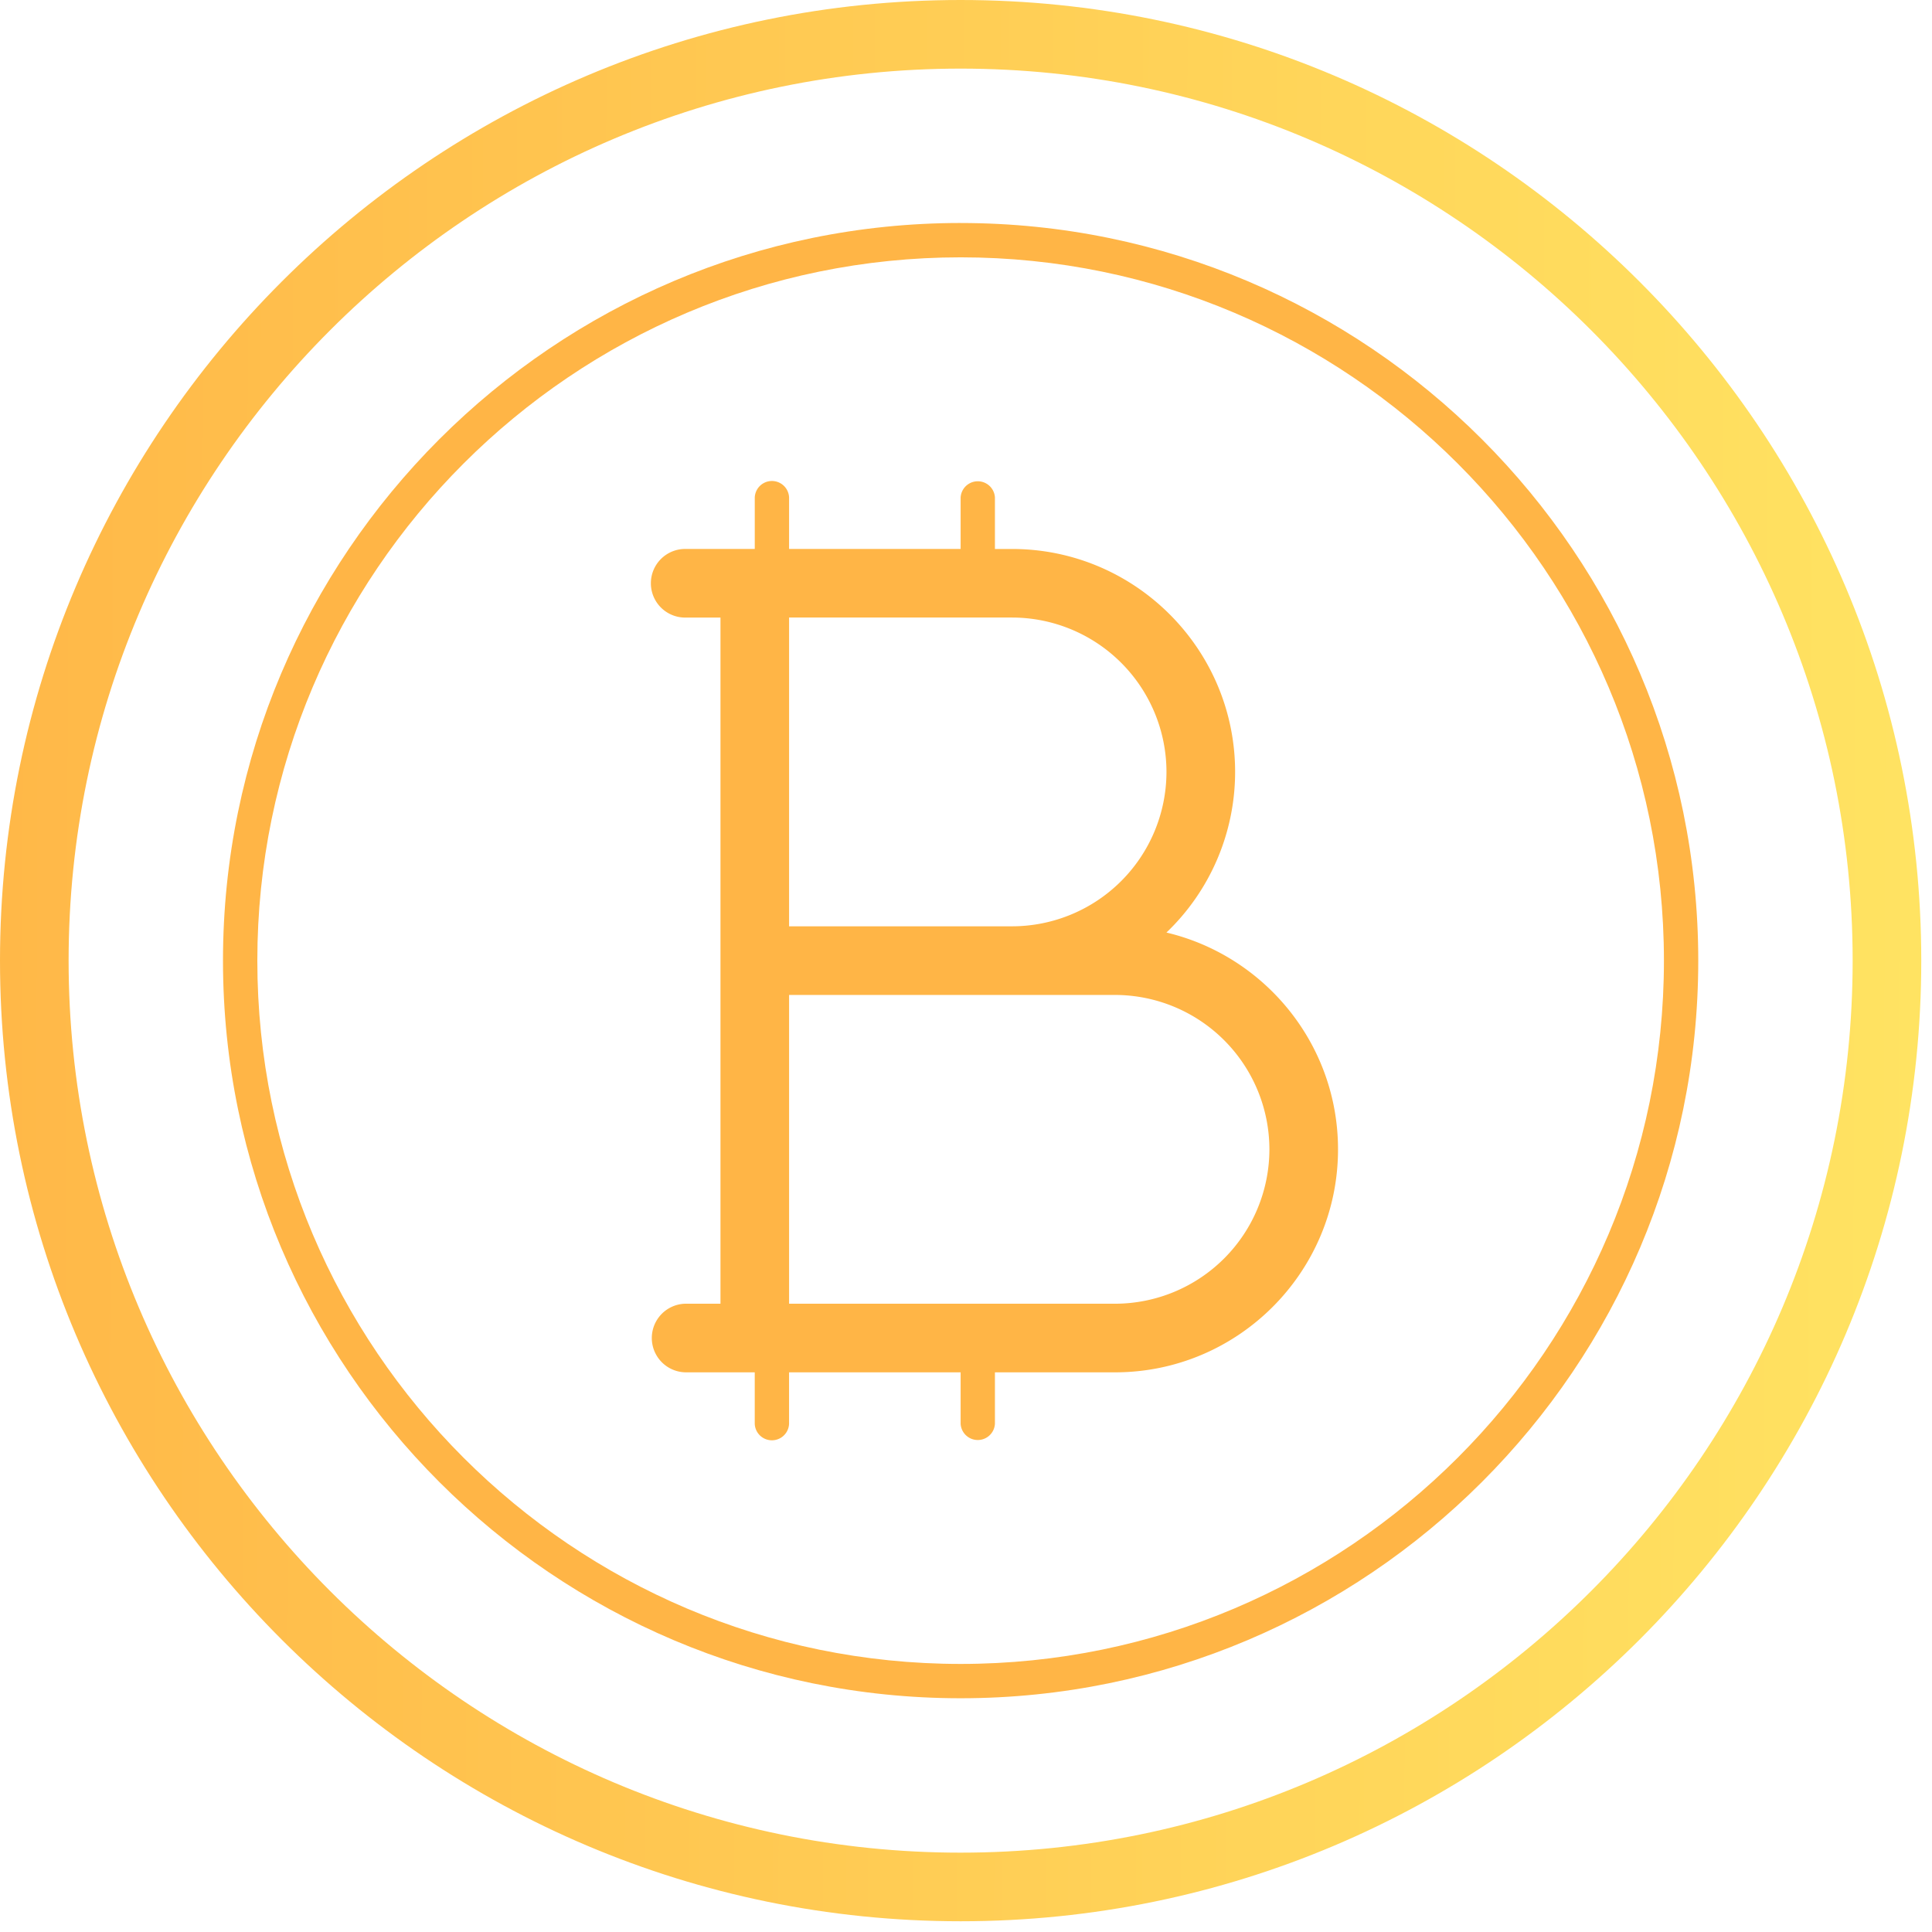 <svg width="72" height="72" fill="none" xmlns="http://www.w3.org/2000/svg"><path d="M43.469 34.754a8.282 8.282 0 0 0 2.56-5.985c0-4.582-3.729-8.31-8.311-8.31h-.64V18.54a.64.64 0 0 0-1.278 0v1.918h-6.393V18.54a.64.64 0 0 0-1.279 0v1.918h-2.557a1.279 1.279 0 1 0 0 2.557h1.279v25.57H25.57a1.279 1.279 0 1 0 0 2.558h2.557v1.918a.64.64 0 0 0 1.279 0v-1.918H35.8v1.918a.64.64 0 0 0 1.278 0v-1.918h4.475c4.583 0 8.311-3.728 8.311-8.31 0-3.923-2.735-7.212-6.395-8.08Zm.002-5.986a5.76 5.76 0 0 1-5.753 5.753h-8.311V23.014h8.31a5.76 5.76 0 0 1 5.754 5.754Zm-1.918 19.818H29.407V37.079h12.146a5.76 5.76 0 0 1 5.754 5.753 5.76 5.76 0 0 1-5.754 5.754Z" fill="#FFB546"/><path d="M35.8 0C16.06 0 0 16.06 0 35.8s16.06 35.8 35.8 35.8 35.8-16.06 35.8-35.8S55.54 0 35.8 0Zm0 69.043c-18.33 0-33.243-14.914-33.243-33.243C2.557 17.47 17.47 2.557 35.8 2.557c18.33 0 33.243 14.913 33.243 33.243 0 18.33-14.914 33.243-33.243 33.243Z" fill="url('#paint0_linear_504_826')"/><path d="M35.8 8.31C20.642 8.31 8.31 20.643 8.31 35.8c0 15.157 12.332 27.489 27.49 27.489 15.157 0 27.489-12.332 27.489-27.49 0-15.157-12.332-27.488-27.49-27.488Zm0 53.7c-14.453 0-26.21-11.757-26.21-26.21 0-14.453 11.757-26.21 26.21-26.21 14.453 0 26.21 11.757 26.21 26.21 0 14.453-11.757 26.21-26.21 26.21Z" fill="#FFB546"/><defs><linearGradient id="paint0_linear_504_826" x1="0" y1="35.8" x2="71.599" y2="36.066" gradientUnits="userSpaceOnUse"><stop stop-color="#FFB848"/><stop offset="1" stop-color="#FFE362"/></linearGradient></defs></svg>